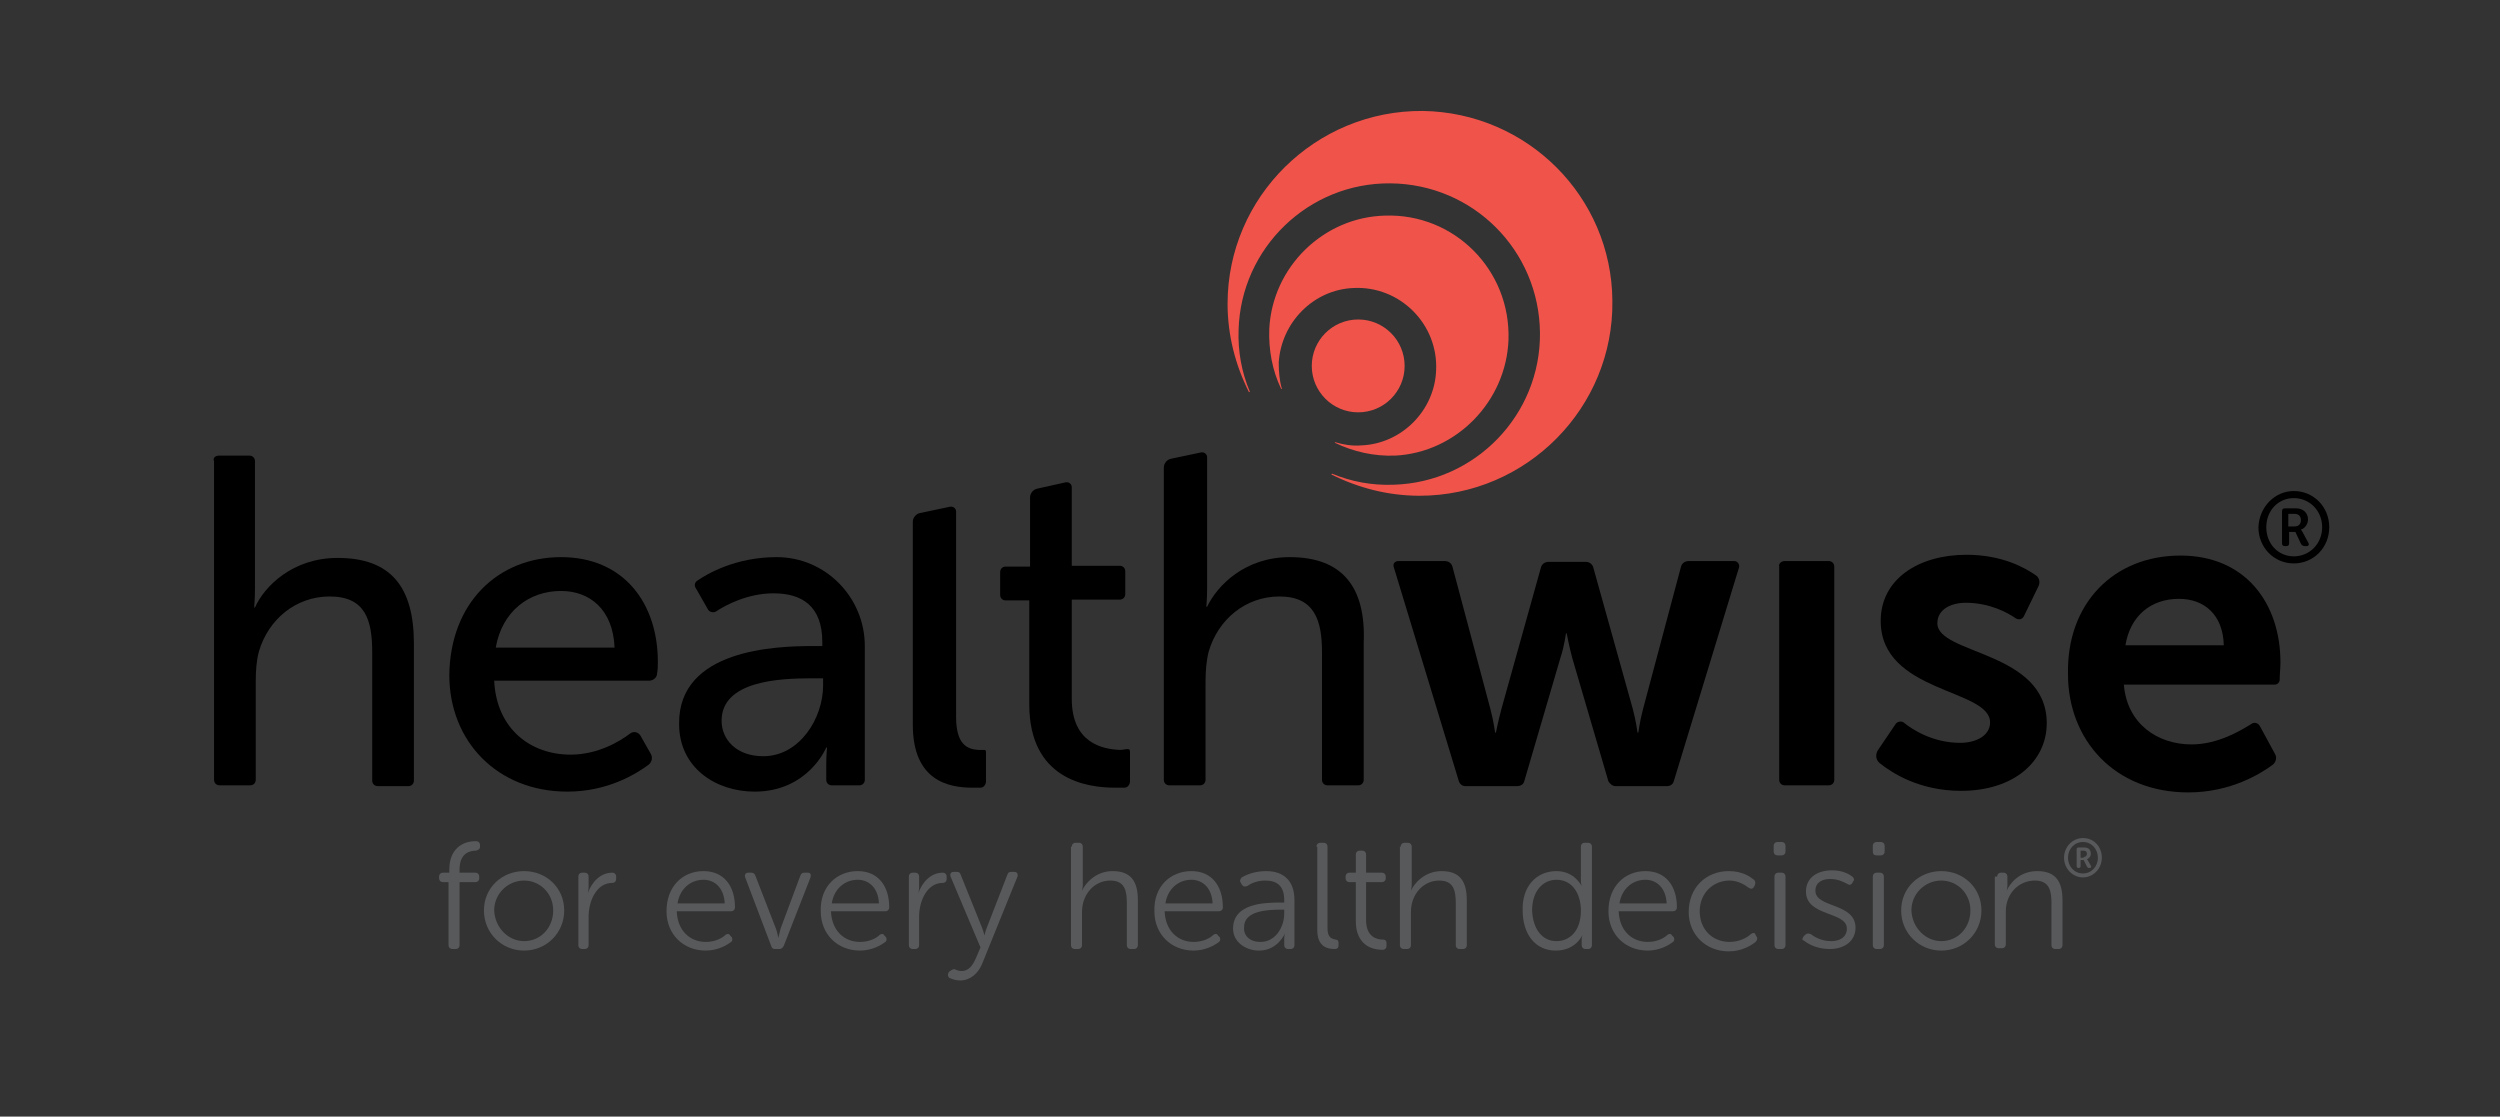 <?xml version="1.0" encoding="utf-8"?>
<!-- Generator: Adobe Illustrator 22.1.0, SVG Export Plug-In . SVG Version: 6.00 Build 0)  -->
<svg version="1.1" id="Layer_1" xmlns="http://www.w3.org/2000/svg" xmlns:xlink="http://www.w3.org/1999/xlink" x="0px" y="0px"
	 viewBox="0 0 317.7 141.9" style="enable-background:new 0 0 317.7 141.9;" xml:space="preserve">
<rect x="0" y="0" width="317.7" height="141.9" fill="#333333" stroke="none"/>
<style type="text/css">
	.st0{fill:none;}
	.st1{fill:#FFFFFF;}
	.st2{fill:#58595B;}
	.st3{fill:#F0534A;}
</style>
<g>
	<rect x="0" y="426" class="st0" width="317.7" height="141.9"/>
	<g>
		<path class="st1" d="M27.8,483.9h3.9c0.4,0,0.7,0.3,0.7,0.7v16.2c0,1.3-0.1,2.4-0.1,2.4h0.1c1.2-2.7,4.8-6.3,10.5-6.3
			c6.7,0,9.7,3.6,9.7,10.9v17.4c0,0.4-0.3,0.7-0.7,0.7H48c-0.4,0-0.7-0.3-0.7-0.7v-16.2c0-4-0.8-7.1-5.4-7.1c-4.3,0-7.8,2.9-9,7
			c-0.3,1.1-0.4,2.4-0.4,3.8v12.5c0,0.4-0.3,0.7-0.7,0.7h-3.9c-0.4,0-0.7-0.3-0.7-0.7v-40.5C27,484.2,27.4,483.9,27.8,483.9z"/>
		<path class="st1" d="M71.3,496.8c8,0,12.3,5.9,12.3,13.3c0,0.4,0,1-0.1,1.5c0,0.5-0.5,0.9-1,0.9H62.8c0.3,6.2,4.7,9.4,9.7,9.4
			c3.5,0,6.3-1.7,7.6-2.7c0.4-0.3,1-0.2,1.3,0.3l1.3,2.3c0.3,0.5,0.1,1.1-0.3,1.4c-1.5,1.1-5.1,3.4-10.3,3.4c-8.9,0-15-6.4-15-14.8
			C57.2,502.7,63.3,496.8,71.3,496.8z M78.1,508.4c-0.2-4.9-3.2-7.2-6.8-7.2c-4.1,0-7.5,2.6-8.3,7.2H78.1z"/>
		<path class="st1" d="M103.3,508.1h1.2v-0.5c0-4.6-2.6-6.2-6.2-6.2c-3.3,0-6.1,1.5-7.3,2.3c-0.3,0.2-0.8,0.1-1-0.2l-1.6-2.8
			c-0.2-0.3-0.1-0.7,0.2-0.9c1.3-0.9,4.9-3,10.1-3c6.2,0,11.2,5.1,11.2,11.3l0,17c0,0.4-0.3,0.7-0.7,0.7h-3.5
			c-0.4,0-0.7-0.3-0.7-0.7v-1.9c0-1.3,0.1-2.2,0.1-2.2h-0.1c0,0-2.3,5.6-9.1,5.6c-4.9,0-9.6-3-9.6-8.6
			C86.2,508.5,98.6,508.1,103.3,508.1z M97,522.1c4.6,0,7.6-4.8,7.6-9v-0.9h-1.4c-4.1,0-11.5,0.3-11.5,5.4
			C91.7,519.9,93.5,522.1,97,522.1z"/>
		<path class="st1" d="M121.5,517.2v-26.1c0-0.4-0.4-0.7-0.8-0.6l-3.8,0.8c-0.5,0.1-0.9,0.6-0.9,1.1v25.8c0,7.1,4.5,8,7.6,8
			c0.4,0,0.7,0,1,0c0.4,0,0.7-0.4,0.7-0.8c0,0,0-3.4,0-3.7s-0.1-0.3-0.3-0.3c-0.2,0-0.4,0-0.7,0
			C122.9,521.2,121.5,520.6,121.5,517.2z"/>
		<path class="st1" d="M136.2,514.9v-12.6h6.1c0.4,0,0.7-0.3,0.7-0.7v-2.9c0-0.4-0.3-0.7-0.7-0.7h-6.1v-10c0-0.4-0.4-0.7-0.8-0.6
			l-3.6,0.8c-0.5,0.1-0.9,0.6-0.9,1.1v8.8h-3.1c-0.4,0-0.7,0.3-0.7,0.7v2.9c0,0.4,0.3,0.7,0.7,0.7h3v13.2c0,9.5,7.2,10.6,10.9,10.6
			c0.5,0,0.9,0,1.2,0c0.4,0,0.7-0.4,0.7-0.8v-3.7c0-0.4-0.1-0.4-0.4-0.4c-0.2,0-0.5,0.1-0.9,0.1
			C140.2,521.3,136.2,520.5,136.2,514.9z"/>
		<path class="st1" d="M163.9,496.8c-5.7,0-9.2,3.6-10.5,6.3h-0.1c0,0,0.1-1,0.1-2.4v-16.7c0-0.4-0.4-0.7-0.8-0.6l-3.8,0.8
			c-0.5,0.1-0.9,0.6-0.9,1.1v39.7c0,0.4,0.3,0.7,0.7,0.7h3.9c0.4,0,0.7-0.3,0.7-0.7v-12.5c0-1.3,0.1-2.6,0.4-3.8c1.2-4.1,4.7-7,9-7
			c4.5,0,5.4,3.1,5.4,7.1v16.2c0,0.4,0.3,0.7,0.7,0.7h3.9c0.4,0,0.7-0.3,0.7-0.7v-17.4C173.6,500.5,170.5,496.8,163.9,496.8z"/>
		<path class="st1" d="M177.7,497.3h5.9c0.5,0,0.9,0.3,1,0.8l4.8,18c0.4,1.5,0.6,3,0.6,3h0.1c0,0,0.3-1.5,0.7-3l5-17.9
			c0.1-0.5,0.5-0.8,1-0.8h4.7c0.5,0,0.9,0.3,1,0.8l5,17.9c0.4,1.5,0.6,3,0.6,3h0.1c0,0,0.2-1.5,0.6-3l4.8-18c0.1-0.5,0.5-0.8,1-0.8
			h5.8c0.4,0,0.7,0.4,0.6,0.8l-8.3,27.2c-0.1,0.4-0.5,0.6-0.8,0.6h-6.6c-0.4,0-0.7-0.3-0.9-0.6l-4.6-15.7c-0.4-1.5-0.7-3.1-0.7-3.1
			h-0.1c0,0-0.2,1.6-0.7,3.1l-4.6,15.7c-0.1,0.4-0.5,0.6-0.9,0.6h-6.6c-0.4,0-0.7-0.3-0.8-0.6l-8.3-27.2
			C177,497.7,177.3,497.3,177.7,497.3z"/>
		<path class="st1" d="M226.8,497.3h5.6c0.4,0,0.7,0.3,0.7,0.7v27.1c0,0.4-0.3,0.7-0.7,0.7h-5.6c-0.4,0-0.7-0.3-0.7-0.7V498
			C226,497.6,226.4,497.3,226.8,497.3z"/>
		<path class="st1" d="M240.9,518c0.2-0.3,0.7-0.4,1-0.2c1.1,0.9,3.7,2.6,7.2,2.6c2,0,3.8-0.9,3.8-2.6c0-4.3-13.9-3.7-13.9-12.9
			c0-5.3,4.8-8.4,10.9-8.4c4.6,0,7.5,1.7,8.8,2.6c0.5,0.3,0.6,1,0.3,1.5l-1.8,3.7c-0.2,0.4-0.6,0.5-1,0.3c-1-0.7-3.3-2-6.4-2
			c-1.8,0-3.6,0.8-3.6,2.6c0,4,13.9,3.5,13.9,12.7c0,4.8-4.1,8.6-10.9,8.6c-5.3,0-8.8-2.3-10.3-3.5c-0.5-0.4-0.6-1-0.3-1.6
			L240.9,518z"/>
		<path class="st1" d="M277.1,496.6c8.2,0,12.7,6,12.7,13.6c0,0.6-0.1,1.6-0.1,2.2c0,0.3-0.3,0.6-0.6,0.6h-19.2
			c0.4,5,4.3,7.6,8.6,7.6c3.4,0,6.3-1.8,7.6-2.6c0.4-0.3,0.9-0.1,1.1,0.3l1.9,3.5c0.3,0.5,0.1,1.1-0.3,1.4
			c-1.5,1.1-5.3,3.5-10.7,3.5c-9.5,0-15.3-6.8-15.3-15C262.6,502.8,268.6,496.6,277.1,496.6z M282.6,508c-0.1-3.9-2.5-5.9-5.7-5.9
			c-3.6,0-6.2,2.2-6.8,5.9H282.6z"/>
		<g>
			<path class="st1" d="M291.5,488.4c2.5,0,4.5,2,4.5,4.6c0,2.6-2,4.6-4.5,4.6c-2.5,0-4.5-2-4.5-4.6
				C287.1,490.5,289.1,488.4,291.5,488.4z M291.5,496.8c2,0,3.6-1.6,3.6-3.7c0-2.1-1.6-3.7-3.6-3.7c-2,0-3.5,1.6-3.5,3.7
				C288,495.1,289.5,496.8,291.5,496.8z M290,491.1c0-0.3,0.1-0.4,0.4-0.4h1.4c0.9,0,1.5,0.6,1.5,1.4c0,0.7-0.5,1.2-0.9,1.3v0
				c0,0,0,0,0.2,0.3l0.7,1.3c0.2,0.3,0.1,0.5-0.2,0.5h-0.2c-0.2,0-0.4-0.1-0.5-0.3l-0.7-1.5h-0.8v1.4c0,0.3-0.1,0.4-0.4,0.4h-0.1
				c-0.3,0-0.4-0.1-0.4-0.4V491.1z M291.6,492.9c0.5,0,0.8-0.3,0.8-0.8c0-0.5-0.3-0.8-0.8-0.8h-0.8v1.6H291.6z"/>
		</g>
	</g>
	<g>
		<path class="st1" d="M57.1,538.1h-0.8c-0.3,0-0.5-0.2-0.5-0.5v-0.2c0-0.3,0.2-0.5,0.5-0.5h0.8v-0.4c0-3.1,2.3-3.6,3.2-3.6h0.2
			c0.3,0,0.5,0.2,0.5,0.5v0.2c0,0.3-0.2,0.4-0.5,0.5c-0.8,0-2.1,0.3-2.1,2.4v0.4h2c0.3,0,0.5,0.2,0.5,0.5v0.2c0,0.3-0.2,0.5-0.5,0.5
			h-2v8c0,0.3-0.2,0.5-0.5,0.5h-0.4c-0.3,0-0.5-0.2-0.5-0.5V538.1z"/>
		<path class="st1" d="M66.6,536.7c2.8,0,5.1,2.1,5.1,5c0,2.9-2.3,5.1-5.1,5.1c-2.8,0-5.1-2.2-5.1-5.1
			C61.5,538.9,63.8,536.7,66.6,536.7z M66.6,545.6c2.1,0,3.7-1.7,3.7-3.9c0-2.2-1.7-3.8-3.7-3.8c-2.1,0-3.8,1.7-3.8,3.8
			C62.9,544,64.6,545.6,66.6,545.6z"/>
		<path class="st1" d="M73.5,537.4c0-0.3,0.2-0.5,0.5-0.5h0.3c0.3,0,0.5,0.2,0.5,0.5v1.3c0,0.4-0.1,0.8-0.1,0.8h0
			c0.5-1.4,1.6-2.6,3.1-2.6c0.3,0,0.5,0.2,0.5,0.5v0.3c0,0.3-0.2,0.5-0.5,0.5c-2,0-3,2.3-3,4.3v3.6c0,0.3-0.2,0.5-0.5,0.5H74
			c-0.3,0-0.5-0.2-0.5-0.5V537.4z"/>
		<path class="st1" d="M89.4,536.7c2.6,0,4,1.9,4,4.6c0,0.3-0.2,0.5-0.5,0.5H86c0.1,2.5,1.7,3.9,3.7,3.9c1.2,0,2.1-0.5,2.5-0.9
			c0.3-0.2,0.5-0.1,0.6,0.1l0.2,0.2c0.1,0.2,0.1,0.5-0.1,0.6c-0.5,0.4-1.7,1.1-3.2,1.1c-2.9,0-5-2.1-5-5
			C84.7,538.6,86.8,536.7,89.4,536.7z M92.1,540.8c-0.1-2-1.3-3-2.7-3c-1.6,0-3,1.1-3.3,3H92.1z"/>
		<path class="st1" d="M94.7,537.5c-0.1-0.3,0-0.6,0.4-0.6h0.4c0.2,0,0.4,0.1,0.5,0.4l2.6,6.7c0.2,0.5,0.3,1.2,0.3,1.2h0
			c0,0,0.2-0.7,0.3-1.2l2.5-6.7c0.1-0.3,0.3-0.4,0.5-0.4h0.4c0.4,0,0.5,0.2,0.4,0.6l-3.4,8.7c-0.1,0.2-0.3,0.4-0.5,0.4h-0.6
			c-0.3,0-0.4-0.1-0.5-0.4L94.7,537.5z"/>
		<path class="st1" d="M109,536.7c2.6,0,4,1.9,4,4.6c0,0.3-0.2,0.5-0.5,0.5h-6.9c0.1,2.5,1.7,3.9,3.7,3.9c1.2,0,2.1-0.5,2.5-0.9
			c0.3-0.2,0.5-0.1,0.6,0.1l0.2,0.2c0.1,0.2,0.1,0.5-0.1,0.6c-0.5,0.4-1.7,1.1-3.2,1.1c-2.9,0-5-2.1-5-5
			C104.2,538.6,106.4,536.7,109,536.7z M111.7,540.8c-0.1-2-1.3-3-2.7-3c-1.6,0-3,1.1-3.3,3H111.7z"/>
		<path class="st1" d="M115.5,537.4c0-0.3,0.2-0.5,0.5-0.5h0.3c0.3,0,0.5,0.2,0.5,0.5v1.3c0,0.4-0.1,0.8-0.1,0.8h0
			c0.5-1.4,1.6-2.6,3.1-2.6c0.3,0,0.5,0.2,0.5,0.5v0.3c0,0.3-0.2,0.5-0.5,0.5c-2,0-3,2.3-3,4.3v3.6c0,0.3-0.2,0.5-0.5,0.5H116
			c-0.3,0-0.5-0.2-0.5-0.5V537.4z"/>
		<path class="st1" d="M121.4,549.2c0.2,0.1,0.5,0.2,0.8,0.2c0.9,0,1.4-0.7,1.8-1.6l0.6-1.4l-3.8-9c-0.1-0.3,0-0.6,0.4-0.6h0.4
			c0.3,0,0.4,0.1,0.5,0.4l2.7,6.7c0.2,0.5,0.3,1,0.3,1h0c0,0,0.1-0.5,0.3-1l2.6-6.7c0.1-0.3,0.2-0.4,0.5-0.4h0.4
			c0.3,0,0.5,0.2,0.4,0.6l-4.5,11.1c-0.5,1.2-1.5,2.1-2.8,2.1c-0.6,0-1-0.2-1.3-0.3c-0.2-0.1-0.3-0.4-0.2-0.6l0.1-0.2
			C121,549.2,121.2,549.1,121.4,549.2z"/>
		<path class="st1" d="M136.2,533.6c0-0.3,0.2-0.5,0.5-0.5h0.4c0.3,0,0.5,0.2,0.5,0.5v4.8c0,0.4-0.1,0.8-0.1,0.8h0
			c0.4-0.9,1.7-2.5,3.9-2.5c2.4,0,3.2,1.4,3.2,3.7v5.7c0,0.3-0.2,0.5-0.5,0.5h-0.4c-0.3,0-0.5-0.2-0.5-0.5v-5.3
			c0-1.5-0.2-2.9-2.1-2.9c-2,0-3.6,1.7-3.6,4v4.2c0,0.3-0.2,0.5-0.5,0.5h-0.4c-0.3,0-0.5-0.2-0.5-0.5V533.6z"/>
		<path class="st1" d="M151.4,536.7c2.6,0,4,1.9,4,4.6c0,0.3-0.2,0.5-0.5,0.5H148c0.1,2.5,1.7,3.9,3.7,3.9c1.2,0,2.1-0.5,2.5-0.9
			c0.3-0.2,0.5-0.1,0.6,0.1l0.2,0.2c0.1,0.2,0.1,0.5-0.1,0.6c-0.5,0.4-1.7,1.1-3.2,1.1c-2.9,0-5-2.1-5-5
			C146.6,538.6,148.8,536.7,151.4,536.7z M154.1,540.8c-0.1-2-1.3-3-2.7-3c-1.6,0-3,1.1-3.3,3H154.1z"/>
		<path class="st1" d="M162.6,540.7h0.6v-0.3c0-1.9-1-2.5-2.4-2.5c-1.1,0-1.9,0.4-2.3,0.7c-0.3,0.1-0.5,0.1-0.7-0.2l-0.1-0.2
			c-0.2-0.2-0.1-0.5,0.1-0.7c0.5-0.3,1.6-0.8,3.1-0.8c2.3,0,3.6,1.3,3.6,3.7v5.7c0,0.3-0.2,0.5-0.5,0.5h-0.3c-0.3,0-0.5-0.2-0.5-0.5
			v-0.8c0-0.4,0.1-0.7,0.1-0.7h0c0,0-0.9,2.2-3.3,2.2c-1.6,0-3.3-1-3.3-2.8C156.7,540.8,160.7,540.7,162.6,540.7z M160.2,545.7
			c1.9,0,3-1.9,3-3.6v-0.5h-0.5c-1.5,0-4.6,0.1-4.6,2.2C158,544.8,158.7,545.7,160.2,545.7z"/>
		<path class="st1" d="M167.3,533.6c0-0.3,0.2-0.5,0.5-0.5h0.4c0.3,0,0.5,0.2,0.5,0.5v10.5c0,1.2,0.6,1.3,1,1.4
			c0.2,0,0.4,0.1,0.4,0.4v0.3c0,0.3-0.1,0.5-0.5,0.5c-0.8,0-2.2-0.2-2.2-2.4V533.6z"/>
		<path class="st1" d="M172.3,538.1h-0.8c-0.3,0-0.5-0.2-0.5-0.5v-0.2c0-0.3,0.2-0.5,0.5-0.5h0.8v-2.3c0-0.3,0.2-0.5,0.5-0.5h0.3
			c0.3,0,0.5,0.2,0.5,0.5v2.3h2c0.3,0,0.5,0.2,0.5,0.5v0.2c0,0.3-0.2,0.5-0.5,0.5h-2v4.8c0,2.2,1.4,2.5,2.1,2.5
			c0.4,0,0.5,0.2,0.5,0.5v0.3c0,0.3-0.2,0.5-0.5,0.5c-2.1,0-3.4-1.3-3.4-3.6V538.1z"/>
		<path class="st1" d="M178,533.6c0-0.3,0.2-0.5,0.5-0.5h0.4c0.3,0,0.5,0.2,0.5,0.5v4.8c0,0.4-0.1,0.8-0.1,0.8h0
			c0.4-0.9,1.7-2.5,3.9-2.5c2.4,0,3.2,1.4,3.2,3.7v5.7c0,0.3-0.2,0.5-0.5,0.5h-0.4c-0.3,0-0.5-0.2-0.5-0.5v-5.3
			c0-1.5-0.2-2.9-2.1-2.9c-2,0-3.6,1.7-3.6,4v4.2c0,0.3-0.2,0.5-0.5,0.5h-0.4c-0.3,0-0.5-0.2-0.5-0.5V533.6z"/>
		<path class="st1" d="M197.8,536.7c2.3,0,3.2,1.9,3.2,1.9h0c0,0-0.1-0.3-0.1-0.7v-4.3c0-0.3,0.2-0.5,0.5-0.5h0.4
			c0.3,0,0.5,0.2,0.5,0.5v12.5c0,0.3-0.2,0.5-0.5,0.5h-0.3c-0.3,0-0.5-0.2-0.5-0.5v-0.7c0-0.3,0.1-0.6,0.1-0.6h0c0,0-0.8,2-3.4,2
			c-2.6,0-4.2-2.1-4.2-5.1C193.4,538.7,195.2,536.7,197.8,536.7z M197.8,545.6c1.6,0,3.1-1.2,3.1-3.9c0-2-1-3.9-3.1-3.9
			c-1.7,0-3.1,1.4-3.1,3.9C194.8,544.1,196,545.6,197.8,545.6z"/>
		<path class="st1" d="M209.1,536.7c2.6,0,4,1.9,4,4.6c0,0.3-0.2,0.5-0.5,0.5h-6.9c0.1,2.5,1.7,3.9,3.7,3.9c1.2,0,2.1-0.5,2.5-0.9
			c0.3-0.2,0.5-0.1,0.6,0.1l0.2,0.2c0.1,0.2,0.1,0.5-0.1,0.6c-0.5,0.4-1.7,1.1-3.2,1.1c-2.9,0-5-2.1-5-5
			C204.4,538.6,206.5,536.7,209.1,536.7z M211.8,540.8c-0.1-2-1.3-3-2.7-3c-1.6,0-3,1.1-3.3,3H211.8z"/>
		<path class="st1" d="M219.7,536.7c1.7,0,2.7,0.7,3.2,1.1c0.2,0.2,0.2,0.4,0.1,0.7l-0.1,0.2c-0.2,0.3-0.4,0.3-0.7,0.1
			c-0.4-0.3-1.3-0.9-2.4-0.9c-2.1,0-3.8,1.6-3.8,3.9c0,2.3,1.6,3.9,3.8,3.9c1.3,0,2.3-0.6,2.7-1c0.3-0.2,0.5-0.2,0.6,0.1l0.1,0.2
			c0.2,0.2,0.1,0.5-0.1,0.7c-0.5,0.4-1.7,1.2-3.4,1.2c-2.9,0-5.1-2.1-5.1-5C214.6,538.8,216.8,536.7,219.7,536.7z"/>
		<path class="st1" d="M225.4,534.3v-0.7c0-0.3,0.2-0.5,0.5-0.5h0.5c0.3,0,0.5,0.2,0.5,0.5v0.7c0,0.3-0.2,0.5-0.5,0.5h-0.5
			C225.6,534.7,225.4,534.6,225.4,534.3z M225.5,537.4c0-0.3,0.2-0.5,0.5-0.5h0.4c0.3,0,0.5,0.2,0.5,0.5v8.7c0,0.3-0.2,0.5-0.5,0.5
			H226c-0.3,0-0.5-0.2-0.5-0.5V537.4z"/>
		<path class="st1" d="M229.2,545.1l0.2-0.2c0.2-0.2,0.4-0.2,0.7-0.1c0.4,0.3,1.3,0.9,2.6,0.9c1.1,0,2-0.5,2-1.6
			c0-2.2-5.2-1.5-5.2-4.7c0-1.8,1.5-2.7,3.3-2.7c1.4,0,2.2,0.5,2.6,0.8c0.2,0.2,0.3,0.4,0.1,0.6l-0.1,0.2c-0.2,0.3-0.4,0.3-0.7,0.1
			c-0.4-0.2-1.1-0.6-2.1-0.6c-1,0-1.9,0.4-1.9,1.5c0,2.2,5.1,1.5,5.1,4.7c0,1.6-1.3,2.7-3.3,2.7c-1.7,0-2.8-0.7-3.3-1.1
			C229,545.5,229,545.3,229.2,545.1z"/>
		<path class="st1" d="M238,534.3v-0.7c0-0.3,0.2-0.5,0.5-0.5h0.5c0.3,0,0.5,0.2,0.5,0.5v0.7c0,0.3-0.2,0.5-0.5,0.5h-0.5
			C238.1,534.7,238,534.6,238,534.3z M238,537.4c0-0.3,0.2-0.5,0.5-0.5h0.4c0.3,0,0.5,0.2,0.5,0.5v8.7c0,0.3-0.2,0.5-0.5,0.5h-0.4
			c-0.3,0-0.5-0.2-0.5-0.5V537.4z"/>
		<path class="st1" d="M246.7,536.7c2.8,0,5.1,2.1,5.1,5c0,2.9-2.3,5.1-5.1,5.1c-2.8,0-5.1-2.2-5.1-5.1
			C241.6,538.9,243.9,536.7,246.7,536.7z M246.7,545.6c2.1,0,3.7-1.7,3.7-3.9c0-2.2-1.7-3.8-3.7-3.8c-2.1,0-3.8,1.7-3.8,3.8
			C243,544,244.7,545.6,246.7,545.6z"/>
		<path class="st1" d="M253.8,537.4c0-0.3,0.2-0.5,0.5-0.5h0.3c0.3,0,0.5,0.2,0.5,0.5v1.1c0,0.4-0.1,0.7-0.1,0.7h0
			c0.4-0.9,1.6-2.5,3.9-2.5c2.4,0,3.2,1.4,3.2,3.7v5.7c0,0.3-0.2,0.5-0.5,0.5h-0.4c-0.3,0-0.5-0.2-0.5-0.5v-5.3
			c0-1.5-0.2-2.9-2.1-2.9c-2.1,0-3.7,1.7-3.7,3.9v4.2c0,0.3-0.2,0.5-0.5,0.5h-0.4c-0.3,0-0.5-0.2-0.5-0.5V537.4z"/>
		<g>
			<path class="st1" d="M264.7,532.5c1.4,0,2.4,1.1,2.4,2.5c0,1.4-1.1,2.5-2.4,2.5c-1.3,0-2.4-1.1-2.4-2.5
				C262.3,533.6,263.4,532.5,264.7,532.5z M264.7,537c1.1,0,1.9-0.9,1.9-2c0-1.1-0.8-2-1.9-2c-1.1,0-1.9,0.9-1.9,2
				C262.8,536.1,263.6,537,264.7,537z M263.9,533.9c0-0.1,0.1-0.2,0.2-0.2h0.8c0.5,0,0.8,0.3,0.8,0.8c0,0.4-0.3,0.6-0.5,0.7v0
				c0,0,0,0,0.1,0.1l0.4,0.7c0.1,0.2,0,0.3-0.1,0.3h-0.1c-0.1,0-0.2,0-0.3-0.2l-0.4-0.8h-0.4v0.8c0,0.1-0.1,0.2-0.2,0.2h-0.1
				c-0.1,0-0.2-0.1-0.2-0.2V533.9z M264.8,534.9c0.3,0,0.4-0.2,0.4-0.4c0-0.3-0.2-0.4-0.4-0.4h-0.4v0.9H264.8z"/>
		</g>
	</g>
	<g>
		<path class="st1" d="M180.8,440.2C167.2,440,156,451,156,464.6c0,4,1,7.8,2.7,11.2c0,0.1,0.2,0,0.1-0.1c-1-2.4-1.5-5-1.4-7.8
			c0.3-10.4,8.9-18.7,19.3-18.6c10.5,0.1,18.9,8.5,19,19c0.1,10.4-8.2,19-18.6,19.3c-2.8,0.1-5.4-0.4-7.8-1.4
			c-0.1,0-0.1,0.1-0.1,0.1c3.4,1.7,7.2,2.7,11.2,2.7c13.6,0,24.7-11.2,24.5-24.8C204.8,451,194.1,440.3,180.8,440.2z"/>
		<path class="st1" d="M176,453.4c-7.8,0.2-14.3,6.5-14.7,14.4c-0.1,2.7,0.4,5.3,1.5,7.6c0,0.1,0.1,0,0.1,0c-0.3-1-0.4-2.2-0.4-3.3
			c0.3-5.1,4.4-9.3,9.5-9.5c5.9-0.3,10.8,4.6,10.5,10.5c-0.2,5.1-4.4,9.3-9.5,9.5c-1.2,0.1-2.3-0.1-3.3-0.4c-0.1,0-0.1,0.1,0,0.1
			c2.3,1.1,4.9,1.7,7.6,1.6c7.8-0.4,14.1-6.9,14.4-14.7C192,460.3,184.8,453.1,176,453.4z"/>
		<circle class="st1" cx="172.6" cy="472.5" r="5.9"/>
	</g>
</g>
<g>
	<rect x="0" y="212.4" class="st0" width="317.7" height="141.9"/>
	<g>
		<path d="M27.8,270.2h3.9c0.4,0,0.7,0.3,0.7,0.7v16.2c0,1.3-0.1,2.4-0.1,2.4h0.1c1.2-2.7,4.8-6.3,10.5-6.3c6.7,0,9.7,3.6,9.7,10.9
			v17.4c0,0.4-0.3,0.7-0.7,0.7H48c-0.4,0-0.7-0.3-0.7-0.7v-16.2c0-4-0.8-7.1-5.4-7.1c-4.3,0-7.8,2.9-9,7c-0.3,1.1-0.4,2.4-0.4,3.8
			v12.5c0,0.4-0.3,0.7-0.7,0.7h-3.9c-0.4,0-0.7-0.3-0.7-0.7V271C27,270.6,27.4,270.2,27.8,270.2z"/>
		<path d="M71.3,283.2c8,0,12.3,5.9,12.3,13.3c0,0.4,0,1-0.1,1.5c0,0.5-0.5,0.9-1,0.9H62.8c0.3,6.2,4.7,9.4,9.7,9.4
			c3.5,0,6.3-1.7,7.6-2.7c0.4-0.3,1-0.2,1.3,0.3l1.3,2.3c0.3,0.5,0.1,1.1-0.3,1.4c-1.5,1.1-5.1,3.4-10.3,3.4c-8.9,0-15-6.4-15-14.8
			C57.2,289,63.3,283.2,71.3,283.2z M78.1,294.7c-0.2-4.9-3.2-7.2-6.8-7.2c-4.1,0-7.5,2.6-8.3,7.2H78.1z"/>
		<path d="M103.3,294.5h1.2V294c0-4.6-2.6-6.2-6.2-6.2c-3.3,0-6.1,1.5-7.3,2.3c-0.3,0.2-0.8,0.1-1-0.2l-1.6-2.8
			c-0.2-0.3-0.1-0.7,0.2-0.9c1.3-0.9,4.9-3,10.1-3c6.2,0,11.2,5.1,11.2,11.3l0,17c0,0.4-0.3,0.7-0.7,0.7h-3.5
			c-0.4,0-0.7-0.3-0.7-0.7v-1.9c0-1.3,0.1-2.2,0.1-2.2h-0.1c0,0-2.3,5.6-9.1,5.6c-4.9,0-9.6-3-9.6-8.6
			C86.2,294.9,98.6,294.5,103.3,294.5z M97,308.5c4.6,0,7.6-4.8,7.6-9v-0.9h-1.4c-4.1,0-11.5,0.3-11.5,5.4
			C91.7,306.3,93.5,308.5,97,308.5z"/>
		<path d="M121.5,303.5v-26.1c0-0.4-0.4-0.7-0.8-0.6l-3.8,0.8c-0.5,0.1-0.9,0.6-0.9,1.1v25.8c0,7.1,4.5,8,7.6,8c0.4,0,0.7,0,1,0
			c0.4,0,0.7-0.4,0.7-0.8c0,0,0-3.4,0-3.7c0-0.3-0.1-0.3-0.3-0.3c-0.2,0-0.4,0-0.7,0C122.9,307.5,121.5,306.9,121.5,303.5z"/>
		<path d="M136.2,301.2v-12.6h6.1c0.4,0,0.7-0.3,0.7-0.7V285c0-0.4-0.3-0.7-0.7-0.7h-6.1v-10c0-0.4-0.4-0.7-0.8-0.6l-3.6,0.8
			c-0.5,0.1-0.9,0.6-0.9,1.1v8.8h-3.1c-0.4,0-0.7,0.3-0.7,0.7v2.9c0,0.4,0.3,0.7,0.7,0.7h3v13.2c0,9.5,7.2,10.6,10.9,10.6
			c0.5,0,0.9,0,1.2,0c0.4,0,0.7-0.4,0.7-0.8v-3.7c0-0.4-0.1-0.4-0.4-0.4c-0.2,0-0.5,0.1-0.9,0.1
			C140.2,307.6,136.2,306.9,136.2,301.2z"/>
		<path d="M163.9,283.2c-5.7,0-9.2,3.6-10.5,6.3h-0.1c0,0,0.1-1,0.1-2.4v-16.7c0-0.4-0.4-0.7-0.8-0.6l-3.8,0.8
			c-0.5,0.1-0.9,0.6-0.9,1.1v39.7c0,0.4,0.3,0.7,0.7,0.7h3.9c0.4,0,0.7-0.3,0.7-0.7v-12.5c0-1.3,0.1-2.6,0.4-3.8c1.2-4.1,4.7-7,9-7
			c4.5,0,5.4,3.1,5.4,7.1v16.2c0,0.4,0.3,0.7,0.7,0.7h3.9c0.4,0,0.7-0.3,0.7-0.7v-17.4C173.6,286.8,170.5,283.2,163.9,283.2z"/>
		<path d="M177.7,283.6h5.9c0.5,0,0.9,0.3,1,0.8l4.8,18c0.4,1.5,0.6,3,0.6,3h0.1c0,0,0.3-1.5,0.7-3l5-17.9c0.1-0.5,0.5-0.8,1-0.8
			h4.7c0.5,0,0.9,0.3,1,0.8l5,17.9c0.4,1.5,0.6,3,0.6,3h0.1c0,0,0.2-1.5,0.6-3l4.8-18c0.1-0.5,0.5-0.8,1-0.8h5.8
			c0.4,0,0.7,0.4,0.6,0.8l-8.3,27.2c-0.1,0.4-0.5,0.6-0.8,0.6h-6.6c-0.4,0-0.7-0.3-0.9-0.6l-4.6-15.7c-0.4-1.5-0.7-3.1-0.7-3.1h-0.1
			c0,0-0.2,1.6-0.7,3.1l-4.6,15.7c-0.1,0.4-0.5,0.6-0.9,0.6h-6.6c-0.4,0-0.7-0.3-0.8-0.6l-8.3-27.2C177,284,177.3,283.6,177.7,283.6
			z"/>
		<path d="M226.8,283.6h5.6c0.4,0,0.7,0.3,0.7,0.7v27.1c0,0.4-0.3,0.7-0.7,0.7h-5.6c-0.4,0-0.7-0.3-0.7-0.7v-27.1
			C226,284,226.4,283.6,226.8,283.6z"/>
		<path d="M240.9,304.3c0.2-0.3,0.7-0.4,1-0.2c1.1,0.9,3.7,2.6,7.2,2.6c2,0,3.8-0.9,3.8-2.6c0-4.3-13.9-3.7-13.9-12.9
			c0-5.3,4.8-8.4,10.9-8.4c4.6,0,7.5,1.7,8.8,2.6c0.5,0.3,0.6,1,0.3,1.5l-1.8,3.7c-0.2,0.4-0.6,0.5-1,0.3c-1-0.7-3.3-2-6.4-2
			c-1.8,0-3.6,0.8-3.6,2.6c0,4,13.9,3.5,13.9,12.7c0,4.8-4.1,8.6-10.9,8.6c-5.3,0-8.8-2.3-10.3-3.5c-0.5-0.4-0.6-1-0.3-1.6
			L240.9,304.3z"/>
		<path d="M277.1,283c8.2,0,12.7,6,12.7,13.6c0,0.6-0.1,1.6-0.1,2.2c0,0.3-0.3,0.6-0.6,0.6h-19.2c0.4,5,4.3,7.6,8.6,7.6
			c3.4,0,6.3-1.8,7.6-2.6c0.4-0.3,0.9-0.1,1.1,0.3l1.9,3.5c0.3,0.5,0.1,1.1-0.3,1.4c-1.5,1.1-5.3,3.5-10.7,3.5
			c-9.5,0-15.3-6.8-15.3-15C262.6,289.1,268.6,283,277.1,283z M282.6,294.4c-0.1-3.9-2.5-5.9-5.7-5.9c-3.6,0-6.2,2.2-6.8,5.9H282.6z
			"/>
		<g>
			<path d="M291.5,274.8c2.5,0,4.5,2,4.5,4.6c0,2.6-2,4.6-4.5,4.6c-2.5,0-4.5-2-4.5-4.6C287.1,276.8,289.1,274.8,291.5,274.8z
				 M291.5,283.1c2,0,3.6-1.6,3.6-3.7c0-2.1-1.6-3.7-3.6-3.7c-2,0-3.5,1.6-3.5,3.7C288,281.5,289.5,283.1,291.5,283.1z M290,277.4
				c0-0.3,0.1-0.4,0.4-0.4h1.4c0.9,0,1.5,0.6,1.5,1.4c0,0.7-0.5,1.2-0.9,1.3v0c0,0,0,0,0.2,0.3l0.7,1.3c0.2,0.3,0.1,0.5-0.2,0.5
				h-0.2c-0.2,0-0.4-0.1-0.5-0.3l-0.7-1.5h-0.8v1.4c0,0.3-0.1,0.4-0.4,0.4h-0.1c-0.3,0-0.4-0.1-0.4-0.4V277.4z M291.6,279.2
				c0.5,0,0.8-0.3,0.8-0.8c0-0.5-0.3-0.8-0.8-0.8h-0.8v1.6H291.6z"/>
		</g>
	</g>
	<g>
		<path class="st2" d="M57.1,324.5h-0.8c-0.3,0-0.5-0.2-0.5-0.5v-0.2c0-0.3,0.2-0.5,0.5-0.5h0.8v-0.4c0-3.1,2.3-3.6,3.2-3.6h0.2
			c0.3,0,0.5,0.2,0.5,0.5v0.2c0,0.3-0.2,0.4-0.5,0.5c-0.8,0-2.1,0.3-2.1,2.4v0.4h2c0.3,0,0.5,0.2,0.5,0.5v0.2c0,0.3-0.2,0.5-0.5,0.5
			h-2v8c0,0.3-0.2,0.5-0.5,0.5h-0.4c-0.3,0-0.5-0.2-0.5-0.5V324.5z"/>
		<path class="st2" d="M66.6,323.1c2.8,0,5.1,2.1,5.1,5c0,2.9-2.3,5.1-5.1,5.1c-2.8,0-5.1-2.2-5.1-5.1
			C61.5,325.2,63.8,323.1,66.6,323.1z M66.6,332c2.1,0,3.7-1.7,3.7-3.9c0-2.2-1.7-3.8-3.7-3.8c-2.1,0-3.8,1.7-3.8,3.8
			C62.9,330.3,64.6,332,66.6,332z"/>
		<path class="st2" d="M73.5,323.8c0-0.3,0.2-0.5,0.5-0.5h0.3c0.3,0,0.5,0.2,0.5,0.5v1.3c0,0.4-0.1,0.8-0.1,0.8h0
			c0.5-1.4,1.6-2.6,3.1-2.6c0.3,0,0.5,0.2,0.5,0.5v0.3c0,0.3-0.2,0.5-0.5,0.5c-2,0-3,2.3-3,4.3v3.6c0,0.3-0.2,0.5-0.5,0.5H74
			c-0.3,0-0.5-0.2-0.5-0.5V323.8z"/>
		<path class="st2" d="M89.4,323.1c2.6,0,4,1.9,4,4.6c0,0.3-0.2,0.5-0.5,0.5H86c0.1,2.5,1.7,3.9,3.7,3.9c1.2,0,2.1-0.5,2.5-0.9
			c0.3-0.2,0.5-0.1,0.6,0.1l0.2,0.2c0.1,0.2,0.1,0.5-0.1,0.6c-0.5,0.4-1.7,1.1-3.2,1.1c-2.9,0-5-2.1-5-5
			C84.7,325,86.8,323.1,89.4,323.1z M92.1,327.2c-0.1-2-1.3-3-2.7-3c-1.6,0-3,1.1-3.3,3H92.1z"/>
		<path class="st2" d="M94.7,323.8c-0.1-0.3,0-0.6,0.4-0.6h0.4c0.2,0,0.4,0.1,0.5,0.4l2.6,6.7c0.2,0.5,0.3,1.2,0.3,1.2h0
			c0,0,0.2-0.7,0.3-1.2l2.5-6.7c0.1-0.3,0.3-0.4,0.5-0.4h0.4c0.4,0,0.5,0.2,0.4,0.6l-3.4,8.7c-0.1,0.2-0.3,0.4-0.5,0.4h-0.6
			c-0.3,0-0.4-0.1-0.5-0.4L94.7,323.8z"/>
		<path class="st2" d="M109,323.1c2.6,0,4,1.9,4,4.6c0,0.3-0.2,0.5-0.5,0.5h-6.9c0.1,2.5,1.7,3.9,3.7,3.9c1.2,0,2.1-0.5,2.5-0.9
			c0.3-0.2,0.5-0.1,0.6,0.1l0.2,0.2c0.1,0.2,0.1,0.5-0.1,0.6c-0.5,0.4-1.7,1.1-3.2,1.1c-2.9,0-5-2.1-5-5
			C104.2,325,106.4,323.1,109,323.1z M111.7,327.2c-0.1-2-1.3-3-2.7-3c-1.6,0-3,1.1-3.3,3H111.7z"/>
		<path class="st2" d="M115.5,323.8c0-0.3,0.2-0.5,0.5-0.5h0.3c0.3,0,0.5,0.2,0.5,0.5v1.3c0,0.4-0.1,0.8-0.1,0.8h0
			c0.5-1.4,1.6-2.6,3.1-2.6c0.3,0,0.5,0.2,0.5,0.5v0.3c0,0.3-0.2,0.5-0.5,0.5c-2,0-3,2.3-3,4.3v3.6c0,0.3-0.2,0.5-0.5,0.5H116
			c-0.3,0-0.5-0.2-0.5-0.5V323.8z"/>
		<path class="st2" d="M121.4,335.6c0.2,0.1,0.5,0.2,0.8,0.2c0.9,0,1.4-0.7,1.8-1.6l0.6-1.4l-3.8-9c-0.1-0.3,0-0.6,0.4-0.6h0.4
			c0.3,0,0.4,0.1,0.5,0.4l2.7,6.7c0.2,0.5,0.3,1,0.3,1h0c0,0,0.1-0.5,0.3-1l2.6-6.7c0.1-0.3,0.2-0.4,0.5-0.4h0.4
			c0.3,0,0.5,0.2,0.4,0.6l-4.5,11.1c-0.5,1.2-1.5,2.1-2.8,2.1c-0.6,0-1-0.2-1.3-0.3c-0.2-0.1-0.3-0.4-0.2-0.6l0.1-0.2
			C121,335.5,121.2,335.5,121.4,335.6z"/>
		<path class="st2" d="M136.2,319.9c0-0.3,0.2-0.5,0.5-0.5h0.4c0.3,0,0.5,0.2,0.5,0.5v4.8c0,0.4-0.1,0.8-0.1,0.8h0
			c0.4-0.9,1.7-2.5,3.9-2.5c2.4,0,3.2,1.4,3.2,3.7v5.7c0,0.3-0.2,0.5-0.5,0.5h-0.4c-0.3,0-0.5-0.2-0.5-0.5v-5.3
			c0-1.5-0.2-2.9-2.1-2.9c-2,0-3.6,1.7-3.6,4v4.2c0,0.3-0.2,0.5-0.5,0.5h-0.4c-0.3,0-0.5-0.2-0.5-0.5V319.9z"/>
		<path class="st2" d="M151.4,323.1c2.6,0,4,1.9,4,4.6c0,0.3-0.2,0.5-0.5,0.5H148c0.1,2.5,1.7,3.9,3.7,3.9c1.2,0,2.1-0.5,2.5-0.9
			c0.3-0.2,0.5-0.1,0.6,0.1l0.2,0.2c0.1,0.2,0.1,0.5-0.1,0.6c-0.5,0.4-1.7,1.1-3.2,1.1c-2.9,0-5-2.1-5-5
			C146.6,325,148.8,323.1,151.4,323.1z M154.1,327.2c-0.1-2-1.3-3-2.7-3c-1.6,0-3,1.1-3.3,3H154.1z"/>
		<path class="st2" d="M162.6,327h0.6v-0.3c0-1.9-1-2.5-2.4-2.5c-1.1,0-1.9,0.4-2.3,0.7c-0.3,0.1-0.5,0.1-0.7-0.2l-0.1-0.2
			c-0.2-0.2-0.1-0.5,0.1-0.7c0.5-0.3,1.6-0.8,3.1-0.8c2.3,0,3.6,1.3,3.6,3.7v5.7c0,0.3-0.2,0.5-0.5,0.5h-0.3c-0.3,0-0.5-0.2-0.5-0.5
			v-0.8c0-0.4,0.1-0.7,0.1-0.7h0c0,0-0.9,2.2-3.3,2.2c-1.6,0-3.3-1-3.3-2.8C156.7,327.2,160.7,327,162.6,327z M160.2,332.1
			c1.9,0,3-1.9,3-3.6V328h-0.5c-1.5,0-4.6,0.1-4.6,2.2C158,331.1,158.7,332.1,160.2,332.1z"/>
		<path class="st2" d="M167.3,319.9c0-0.3,0.2-0.5,0.5-0.5h0.4c0.3,0,0.5,0.2,0.5,0.5v10.5c0,1.2,0.6,1.3,1,1.4
			c0.2,0,0.4,0.1,0.4,0.4v0.3c0,0.3-0.1,0.5-0.5,0.5c-0.8,0-2.2-0.2-2.2-2.4V319.9z"/>
		<path class="st2" d="M172.3,324.5h-0.8c-0.3,0-0.5-0.2-0.5-0.5v-0.2c0-0.3,0.2-0.5,0.5-0.5h0.8v-2.3c0-0.3,0.2-0.5,0.5-0.5h0.3
			c0.3,0,0.5,0.2,0.5,0.5v2.3h2c0.3,0,0.5,0.2,0.5,0.5v0.2c0,0.3-0.2,0.5-0.5,0.5h-2v4.8c0,2.2,1.4,2.5,2.1,2.5
			c0.4,0,0.5,0.2,0.5,0.5v0.3c0,0.3-0.2,0.5-0.5,0.5c-2.1,0-3.4-1.3-3.4-3.6V324.5z"/>
		<path class="st2" d="M178,319.9c0-0.3,0.2-0.5,0.5-0.5h0.4c0.3,0,0.5,0.2,0.5,0.5v4.8c0,0.4-0.1,0.8-0.1,0.8h0
			c0.4-0.9,1.7-2.5,3.9-2.5c2.4,0,3.2,1.4,3.2,3.7v5.7c0,0.3-0.2,0.5-0.5,0.5h-0.4c-0.3,0-0.5-0.2-0.5-0.5v-5.3
			c0-1.5-0.2-2.9-2.1-2.9c-2,0-3.6,1.7-3.6,4v4.2c0,0.3-0.2,0.5-0.5,0.5h-0.4c-0.3,0-0.5-0.2-0.5-0.5V319.9z"/>
		<path class="st2" d="M197.8,323.1c2.3,0,3.2,1.9,3.2,1.9h0c0,0-0.1-0.3-0.1-0.7v-4.3c0-0.3,0.2-0.5,0.5-0.5h0.4
			c0.3,0,0.5,0.2,0.5,0.5v12.5c0,0.3-0.2,0.5-0.5,0.5h-0.3c-0.3,0-0.5-0.2-0.5-0.5v-0.7c0-0.3,0.1-0.6,0.1-0.6h0c0,0-0.8,2-3.4,2
			c-2.6,0-4.2-2.1-4.2-5.1C193.4,325.1,195.2,323.1,197.8,323.1z M197.8,332c1.6,0,3.1-1.2,3.1-3.9c0-2-1-3.9-3.1-3.9
			c-1.7,0-3.1,1.4-3.1,3.9C194.8,330.5,196,332,197.8,332z"/>
		<path class="st2" d="M209.1,323.1c2.6,0,4,1.9,4,4.6c0,0.3-0.2,0.5-0.5,0.5h-6.9c0.1,2.5,1.7,3.9,3.7,3.9c1.2,0,2.1-0.5,2.5-0.9
			c0.3-0.2,0.5-0.1,0.6,0.1l0.2,0.2c0.1,0.2,0.1,0.5-0.1,0.6c-0.5,0.4-1.7,1.1-3.2,1.1c-2.9,0-5-2.1-5-5
			C204.4,325,206.5,323.1,209.1,323.1z M211.8,327.2c-0.1-2-1.3-3-2.7-3c-1.6,0-3,1.1-3.3,3H211.8z"/>
		<path class="st2" d="M219.7,323.1c1.7,0,2.7,0.7,3.2,1.1c0.2,0.2,0.2,0.4,0.1,0.7l-0.1,0.2c-0.2,0.3-0.4,0.3-0.7,0.1
			c-0.4-0.3-1.3-0.9-2.4-0.9c-2.1,0-3.8,1.6-3.8,3.9c0,2.3,1.6,3.9,3.8,3.9c1.3,0,2.3-0.6,2.7-1c0.3-0.2,0.5-0.2,0.6,0.1l0.1,0.2
			c0.2,0.2,0.1,0.5-0.1,0.7c-0.5,0.4-1.7,1.2-3.4,1.2c-2.9,0-5.1-2.1-5.1-5C214.6,325.1,216.8,323.1,219.7,323.1z"/>
		<path class="st2" d="M225.4,320.6v-0.7c0-0.3,0.2-0.5,0.5-0.5h0.5c0.3,0,0.5,0.2,0.5,0.5v0.7c0,0.3-0.2,0.5-0.5,0.5h-0.5
			C225.6,321.1,225.4,320.9,225.4,320.6z M225.5,323.8c0-0.3,0.2-0.5,0.5-0.5h0.4c0.3,0,0.5,0.2,0.5,0.5v8.7c0,0.3-0.2,0.5-0.5,0.5
			H226c-0.3,0-0.5-0.2-0.5-0.5V323.8z"/>
		<path class="st2" d="M229.2,331.4l0.2-0.2c0.2-0.2,0.4-0.2,0.7-0.1c0.4,0.3,1.3,0.9,2.6,0.9c1.1,0,2-0.5,2-1.6
			c0-2.2-5.2-1.5-5.2-4.7c0-1.8,1.5-2.7,3.3-2.7c1.4,0,2.2,0.5,2.6,0.8c0.2,0.2,0.3,0.4,0.1,0.6l-0.1,0.2c-0.2,0.3-0.4,0.3-0.7,0.1
			c-0.4-0.2-1.1-0.6-2.1-0.6c-1,0-1.9,0.4-1.9,1.5c0,2.2,5.1,1.5,5.1,4.7c0,1.6-1.3,2.7-3.3,2.7c-1.7,0-2.8-0.7-3.3-1.1
			C229,331.9,229,331.7,229.2,331.4z"/>
		<path class="st2" d="M238,320.6v-0.7c0-0.3,0.2-0.5,0.5-0.5h0.5c0.3,0,0.5,0.2,0.5,0.5v0.7c0,0.3-0.2,0.5-0.5,0.5h-0.5
			C238.1,321.1,238,320.9,238,320.6z M238,323.8c0-0.3,0.2-0.5,0.5-0.5h0.4c0.3,0,0.5,0.2,0.5,0.5v8.7c0,0.3-0.2,0.5-0.5,0.5h-0.4
			c-0.3,0-0.5-0.2-0.5-0.5V323.8z"/>
		<path class="st2" d="M246.7,323.1c2.8,0,5.1,2.1,5.1,5c0,2.9-2.3,5.1-5.1,5.1c-2.8,0-5.1-2.2-5.1-5.1
			C241.6,325.2,243.9,323.1,246.7,323.1z M246.7,332c2.1,0,3.7-1.7,3.7-3.9c0-2.2-1.7-3.8-3.7-3.8c-2.1,0-3.8,1.7-3.8,3.8
			C243,330.3,244.7,332,246.7,332z"/>
		<path class="st2" d="M253.8,323.8c0-0.3,0.2-0.5,0.5-0.5h0.3c0.3,0,0.5,0.2,0.5,0.5v1.1c0,0.4-0.1,0.7-0.1,0.7h0
			c0.4-0.9,1.6-2.5,3.9-2.5c2.4,0,3.2,1.4,3.2,3.7v5.7c0,0.3-0.2,0.5-0.5,0.5h-0.4c-0.3,0-0.5-0.2-0.5-0.5v-5.3
			c0-1.5-0.2-2.9-2.1-2.9c-2.1,0-3.7,1.7-3.7,3.9v4.2c0,0.3-0.2,0.5-0.5,0.5h-0.4c-0.3,0-0.5-0.2-0.5-0.5V323.8z"/>
		<g>
			<path class="st2" d="M264.7,318.9c1.4,0,2.4,1.1,2.4,2.5c0,1.4-1.1,2.5-2.4,2.5c-1.3,0-2.4-1.1-2.4-2.5
				C262.3,320,263.4,318.9,264.7,318.9z M264.7,323.4c1.1,0,1.9-0.9,1.9-2c0-1.1-0.8-2-1.9-2c-1.1,0-1.9,0.9-1.9,2
				C262.8,322.5,263.6,323.4,264.7,323.4z M263.9,320.3c0-0.1,0.1-0.2,0.2-0.2h0.8c0.5,0,0.8,0.3,0.8,0.8c0,0.4-0.3,0.6-0.5,0.7v0
				c0,0,0,0,0.1,0.1l0.4,0.7c0.1,0.2,0,0.3-0.1,0.3h-0.1c-0.1,0-0.2,0-0.3-0.2l-0.4-0.8h-0.4v0.8c0,0.1-0.1,0.2-0.2,0.2h-0.1
				c-0.1,0-0.2-0.1-0.2-0.2V320.3z M264.8,321.3c0.3,0,0.4-0.2,0.4-0.4c0-0.3-0.2-0.4-0.4-0.4h-0.4v0.9H264.8z"/>
		</g>
	</g>
	<g>
		<path d="M180.8,226.5c-13.6-0.2-24.8,10.9-24.8,24.5c0,4,1,7.8,2.7,11.2c0,0.1,0.2,0,0.1-0.1c-1-2.4-1.5-5-1.4-7.8
			c0.3-10.4,8.9-18.7,19.3-18.6c10.5,0.1,18.9,8.5,19,19c0.1,10.4-8.2,19-18.6,19.3c-2.8,0.1-5.4-0.4-7.8-1.4
			c-0.1,0-0.1,0.1-0.1,0.1c3.4,1.7,7.2,2.7,11.2,2.7c13.6,0,24.7-11.2,24.5-24.8C204.8,237.4,194.1,226.7,180.8,226.5z"/>
		<path d="M176,239.8c-7.8,0.2-14.3,6.5-14.7,14.4c-0.1,2.7,0.4,5.3,1.5,7.6c0,0.1,0.1,0,0.1,0c-0.3-1-0.4-2.2-0.4-3.3
			c0.3-5.1,4.4-9.3,9.5-9.5c5.9-0.3,10.8,4.6,10.5,10.5c-0.2,5.1-4.4,9.3-9.5,9.5c-1.2,0.1-2.3-0.1-3.3-0.4c-0.1,0-0.1,0.1,0,0.1
			c2.3,1.1,4.9,1.7,7.6,1.6c7.8-0.4,14.1-6.9,14.4-14.7C192,246.7,184.8,239.5,176,239.8z"/>
		<circle cx="172.6" cy="258.9" r="5.9"/>
	</g>
</g>
<g>
	<rect x="0" y="0" class="st0" width="317.7" height="141.9"/>
	<g>
		<path d="M27.8,57.9h3.9c0.4,0,0.7,0.3,0.7,0.7v16.2c0,1.3-0.1,2.4-0.1,2.4h0.1c1.2-2.7,4.8-6.3,10.5-6.3c6.7,0,9.7,3.6,9.7,10.9
			v17.4c0,0.4-0.3,0.7-0.7,0.7H48c-0.4,0-0.7-0.3-0.7-0.7V82.9c0-4-0.8-7.1-5.4-7.1c-4.3,0-7.8,2.9-9,7c-0.3,1.1-0.4,2.4-0.4,3.8
			v12.5c0,0.4-0.3,0.7-0.7,0.7h-3.9c-0.4,0-0.7-0.3-0.7-0.7V58.6C27,58.2,27.4,57.9,27.8,57.9z"/>
		<path d="M71.3,70.8c8,0,12.3,5.9,12.3,13.3c0,0.4,0,1-0.1,1.5c0,0.5-0.5,0.9-1,0.9H62.8c0.3,6.2,4.7,9.4,9.7,9.4
			c3.5,0,6.3-1.7,7.6-2.7c0.4-0.3,1-0.2,1.3,0.3l1.3,2.3c0.3,0.5,0.1,1.1-0.3,1.4c-1.5,1.1-5.1,3.4-10.3,3.4c-8.9,0-15-6.4-15-14.8
			C57.2,76.6,63.3,70.8,71.3,70.8z M78.1,82.3c-0.2-4.9-3.2-7.2-6.8-7.2c-4.1,0-7.5,2.6-8.3,7.2H78.1z"/>
		<path d="M103.3,82.1h1.2v-0.5c0-4.6-2.6-6.2-6.2-6.2c-3.3,0-6.1,1.5-7.3,2.3c-0.3,0.2-0.8,0.1-1-0.2l-1.6-2.8
			c-0.2-0.3-0.1-0.7,0.2-0.9c1.3-0.9,4.9-3,10.1-3c6.2,0,11.2,5.1,11.2,11.3l0,17c0,0.4-0.3,0.7-0.7,0.7h-3.5
			c-0.4,0-0.7-0.3-0.7-0.7v-1.9c0-1.3,0.1-2.2,0.1-2.2h-0.1c0,0-2.3,5.6-9.1,5.6c-4.9,0-9.6-3-9.6-8.6
			C86.2,82.5,98.6,82.1,103.3,82.1z M97,96.1c4.6,0,7.6-4.8,7.6-9v-0.9h-1.4c-4.1,0-11.5,0.3-11.5,5.4C91.7,93.9,93.5,96.1,97,96.1z
			"/>
		<path d="M121.5,91.1V65c0-0.4-0.4-0.7-0.8-0.6l-3.8,0.8c-0.5,0.1-0.9,0.6-0.9,1.1v25.8c0,7.1,4.5,8,7.6,8c0.4,0,0.7,0,1,0
			c0.4,0,0.7-0.4,0.7-0.8c0,0,0-3.4,0-3.7c0-0.3-0.1-0.3-0.3-0.3c-0.2,0-0.4,0-0.7,0C122.9,95.2,121.5,94.6,121.5,91.1z"/>
		<path d="M136.2,88.8V76.2h6.1c0.4,0,0.7-0.3,0.7-0.7v-2.9c0-0.4-0.3-0.7-0.7-0.7h-6.1v-10c0-0.4-0.4-0.7-0.8-0.6l-3.6,0.8
			c-0.5,0.1-0.9,0.6-0.9,1.1v8.8h-3.1c-0.4,0-0.7,0.3-0.7,0.7v2.9c0,0.4,0.3,0.7,0.7,0.7h3v13.2c0,9.5,7.2,10.6,10.9,10.6
			c0.5,0,0.9,0,1.2,0c0.4,0,0.7-0.4,0.7-0.8v-3.7c0-0.4-0.1-0.4-0.4-0.4c-0.2,0-0.5,0.1-0.9,0.1C140.2,95.2,136.2,94.5,136.2,88.8z"
			/>
		<path d="M163.9,70.8c-5.7,0-9.2,3.6-10.5,6.3h-0.1c0,0,0.1-1,0.1-2.4V58.1c0-0.4-0.4-0.7-0.8-0.6l-3.8,0.8
			c-0.5,0.1-0.9,0.6-0.9,1.1v39.7c0,0.4,0.3,0.7,0.7,0.7h3.9c0.4,0,0.7-0.3,0.7-0.7V86.6c0-1.3,0.1-2.6,0.4-3.8c1.2-4.1,4.7-7,9-7
			c4.5,0,5.4,3.1,5.4,7.1v16.2c0,0.4,0.3,0.7,0.7,0.7h3.9c0.4,0,0.7-0.3,0.7-0.7V81.7C173.6,74.5,170.5,70.8,163.9,70.8z"/>
		<path d="M177.7,71.3h5.9c0.5,0,0.9,0.3,1,0.8l4.8,18c0.4,1.5,0.6,3,0.6,3h0.1c0,0,0.3-1.5,0.7-3l5-17.9c0.1-0.5,0.5-0.8,1-0.8h4.7
			c0.5,0,0.9,0.3,1,0.8l5,17.9c0.4,1.5,0.6,3,0.6,3h0.1c0,0,0.2-1.5,0.6-3l4.8-18c0.1-0.5,0.5-0.8,1-0.8h5.8c0.4,0,0.7,0.4,0.6,0.8
			l-8.3,27.2c-0.1,0.4-0.5,0.6-0.8,0.6h-6.6c-0.4,0-0.7-0.3-0.9-0.6l-4.6-15.7c-0.4-1.5-0.7-3.1-0.7-3.1h-0.1c0,0-0.2,1.6-0.7,3.1
			l-4.6,15.7c-0.1,0.4-0.5,0.6-0.9,0.6h-6.6c-0.4,0-0.7-0.3-0.8-0.6L177.1,72C177,71.6,177.3,71.3,177.7,71.3z"/>
		<path d="M226.8,71.3h5.6c0.4,0,0.7,0.3,0.7,0.7v27.1c0,0.4-0.3,0.7-0.7,0.7h-5.6c-0.4,0-0.7-0.3-0.7-0.7V72
			C226,71.6,226.4,71.3,226.8,71.3z"/>
		<path d="M240.9,92c0.2-0.3,0.7-0.4,1-0.2c1.1,0.9,3.7,2.6,7.2,2.6c2,0,3.8-0.9,3.8-2.6c0-4.3-13.9-3.7-13.9-12.9
			c0-5.3,4.8-8.4,10.9-8.4c4.6,0,7.5,1.7,8.8,2.6c0.5,0.3,0.6,1,0.3,1.5l-1.8,3.7c-0.2,0.4-0.6,0.5-1,0.3c-1-0.7-3.3-2-6.4-2
			c-1.8,0-3.6,0.8-3.6,2.6c0,4,13.9,3.5,13.9,12.7c0,4.8-4.1,8.6-10.9,8.6c-5.3,0-8.8-2.3-10.3-3.5c-0.5-0.4-0.6-1-0.3-1.6L240.9,92
			z"/>
		<path d="M277.1,70.6c8.2,0,12.7,6,12.7,13.6c0,0.6-0.1,1.6-0.1,2.2c0,0.3-0.3,0.6-0.6,0.6h-19.2c0.4,5,4.3,7.6,8.6,7.6
			c3.4,0,6.3-1.8,7.6-2.6c0.4-0.3,0.9-0.1,1.1,0.3l1.9,3.5c0.3,0.5,0.1,1.1-0.3,1.4c-1.5,1.1-5.3,3.5-10.7,3.5
			c-9.5,0-15.3-6.8-15.3-15C262.6,76.7,268.6,70.6,277.1,70.6z M282.6,82c-0.1-3.9-2.5-5.9-5.7-5.9c-3.6,0-6.2,2.2-6.8,5.9H282.6z"
			/>
		<g>
			<path d="M291.5,62.4c2.5,0,4.5,2,4.5,4.6c0,2.6-2,4.6-4.5,4.6c-2.5,0-4.5-2-4.5-4.6C287.1,64.4,289.1,62.4,291.5,62.4z
				 M291.5,70.7c2,0,3.6-1.6,3.6-3.7c0-2.1-1.6-3.7-3.6-3.7c-2,0-3.5,1.6-3.5,3.7C288,69.1,289.5,70.7,291.5,70.7z M290,65
				c0-0.3,0.1-0.4,0.4-0.4h1.4c0.9,0,1.5,0.6,1.5,1.4c0,0.7-0.5,1.2-0.9,1.3v0c0,0,0,0,0.2,0.3l0.7,1.3c0.2,0.3,0.1,0.5-0.2,0.5
				h-0.2c-0.2,0-0.4-0.1-0.5-0.3l-0.7-1.5h-0.8v1.4c0,0.3-0.1,0.4-0.4,0.4h-0.1c-0.3,0-0.4-0.1-0.4-0.4V65z M291.6,66.9
				c0.5,0,0.8-0.3,0.8-0.8c0-0.5-0.3-0.8-0.8-0.8h-0.8v1.6H291.6z"/>
		</g>
	</g>
	<g>
		<path class="st2" d="M57.1,112.1h-0.8c-0.3,0-0.5-0.2-0.5-0.5v-0.2c0-0.3,0.2-0.5,0.5-0.5h0.8v-0.4c0-3.1,2.3-3.6,3.2-3.6h0.2
			c0.3,0,0.5,0.2,0.5,0.5v0.2c0,0.3-0.2,0.4-0.5,0.5c-0.8,0-2.1,0.3-2.1,2.4v0.4h2c0.3,0,0.5,0.2,0.5,0.5v0.2c0,0.3-0.2,0.5-0.5,0.5
			h-2v8c0,0.3-0.2,0.5-0.5,0.5h-0.4c-0.3,0-0.5-0.2-0.5-0.5V112.1z"/>
		<path class="st2" d="M66.6,110.7c2.8,0,5.1,2.1,5.1,5c0,2.9-2.3,5.1-5.1,5.1c-2.8,0-5.1-2.2-5.1-5.1
			C61.5,112.8,63.8,110.7,66.6,110.7z M66.6,119.6c2.1,0,3.7-1.7,3.7-3.9c0-2.2-1.7-3.8-3.7-3.8c-2.1,0-3.8,1.7-3.8,3.8
			C62.9,117.9,64.6,119.6,66.6,119.6z"/>
		<path class="st2" d="M73.5,111.4c0-0.3,0.2-0.5,0.5-0.5h0.3c0.3,0,0.5,0.2,0.5,0.5v1.3c0,0.4-0.1,0.8-0.1,0.8h0
			c0.5-1.4,1.6-2.6,3.1-2.6c0.3,0,0.5,0.2,0.5,0.5v0.3c0,0.3-0.2,0.5-0.5,0.5c-2,0-3,2.3-3,4.3v3.6c0,0.3-0.2,0.5-0.5,0.5H74
			c-0.3,0-0.5-0.2-0.5-0.5V111.4z"/>
		<path class="st2" d="M89.4,110.7c2.6,0,4,1.9,4,4.6c0,0.3-0.2,0.5-0.5,0.5H86c0.1,2.5,1.7,3.9,3.7,3.9c1.2,0,2.1-0.5,2.5-0.9
			c0.3-0.2,0.5-0.1,0.6,0.1l0.2,0.2c0.1,0.2,0.1,0.5-0.1,0.6c-0.5,0.4-1.7,1.1-3.2,1.1c-2.9,0-5-2.1-5-5
			C84.7,112.6,86.8,110.7,89.4,110.7z M92.1,114.8c-0.1-2-1.3-3-2.7-3c-1.6,0-3,1.1-3.3,3H92.1z"/>
		<path class="st2" d="M94.7,111.5c-0.1-0.3,0-0.6,0.4-0.6h0.4c0.2,0,0.4,0.1,0.5,0.4l2.6,6.7c0.2,0.5,0.3,1.2,0.3,1.2h0
			c0,0,0.2-0.7,0.3-1.2l2.5-6.7c0.1-0.3,0.3-0.4,0.5-0.4h0.4c0.4,0,0.5,0.2,0.4,0.6l-3.4,8.7c-0.1,0.2-0.3,0.4-0.5,0.4h-0.6
			c-0.3,0-0.4-0.1-0.5-0.4L94.7,111.5z"/>
		<path class="st2" d="M109,110.7c2.6,0,4,1.9,4,4.6c0,0.3-0.2,0.5-0.5,0.5h-6.9c0.1,2.5,1.7,3.9,3.7,3.9c1.2,0,2.1-0.5,2.5-0.9
			c0.3-0.2,0.5-0.1,0.6,0.1l0.2,0.2c0.1,0.2,0.1,0.5-0.1,0.6c-0.5,0.4-1.7,1.1-3.2,1.1c-2.9,0-5-2.1-5-5
			C104.2,112.6,106.4,110.7,109,110.7z M111.7,114.8c-0.1-2-1.3-3-2.7-3c-1.6,0-3,1.1-3.3,3H111.7z"/>
		<path class="st2" d="M115.5,111.4c0-0.3,0.2-0.5,0.5-0.5h0.3c0.3,0,0.5,0.2,0.5,0.5v1.3c0,0.4-0.1,0.8-0.1,0.8h0
			c0.5-1.4,1.6-2.6,3.1-2.6c0.3,0,0.5,0.2,0.5,0.5v0.3c0,0.3-0.2,0.5-0.5,0.5c-2,0-3,2.3-3,4.3v3.6c0,0.3-0.2,0.5-0.5,0.5H116
			c-0.3,0-0.5-0.2-0.5-0.5V111.4z"/>
		<path class="st2" d="M121.4,123.2c0.2,0.1,0.5,0.2,0.8,0.2c0.9,0,1.4-0.7,1.8-1.6l0.6-1.4l-3.8-9c-0.1-0.3,0-0.6,0.4-0.6h0.4
			c0.3,0,0.4,0.1,0.5,0.4l2.7,6.7c0.2,0.5,0.3,1,0.3,1h0c0,0,0.1-0.5,0.3-1l2.6-6.7c0.1-0.3,0.2-0.4,0.5-0.4h0.4
			c0.3,0,0.5,0.2,0.4,0.6l-4.5,11.1c-0.5,1.2-1.5,2.1-2.8,2.1c-0.6,0-1-0.2-1.3-0.3c-0.2-0.1-0.3-0.4-0.2-0.6l0.1-0.2
			C121,123.2,121.2,123.1,121.4,123.2z"/>
		<path class="st2" d="M136.2,107.6c0-0.3,0.2-0.5,0.5-0.5h0.4c0.3,0,0.5,0.2,0.5,0.5v4.8c0,0.4-0.1,0.8-0.1,0.8h0
			c0.4-0.9,1.7-2.5,3.9-2.5c2.4,0,3.2,1.4,3.2,3.7v5.7c0,0.3-0.2,0.5-0.5,0.5h-0.4c-0.3,0-0.5-0.2-0.5-0.5v-5.3
			c0-1.5-0.2-2.9-2.1-2.9c-2,0-3.6,1.7-3.6,4v4.2c0,0.3-0.2,0.5-0.5,0.5h-0.4c-0.3,0-0.5-0.2-0.5-0.5V107.6z"/>
		<path class="st2" d="M151.4,110.7c2.6,0,4,1.9,4,4.6c0,0.3-0.2,0.5-0.5,0.5H148c0.1,2.5,1.7,3.9,3.7,3.9c1.2,0,2.1-0.5,2.5-0.9
			c0.3-0.2,0.5-0.1,0.6,0.1l0.2,0.2c0.1,0.2,0.1,0.5-0.1,0.6c-0.5,0.4-1.7,1.1-3.2,1.1c-2.9,0-5-2.1-5-5
			C146.6,112.6,148.8,110.7,151.4,110.7z M154.1,114.8c-0.1-2-1.3-3-2.7-3c-1.6,0-3,1.1-3.3,3H154.1z"/>
		<path class="st2" d="M162.6,114.7h0.6v-0.3c0-1.9-1-2.5-2.4-2.5c-1.1,0-1.9,0.4-2.3,0.7c-0.3,0.1-0.5,0.1-0.7-0.2l-0.1-0.2
			c-0.2-0.2-0.1-0.5,0.1-0.7c0.5-0.3,1.6-0.8,3.1-0.8c2.3,0,3.6,1.3,3.6,3.7v5.7c0,0.3-0.2,0.5-0.5,0.5h-0.3c-0.3,0-0.5-0.2-0.5-0.5
			v-0.8c0-0.4,0.1-0.7,0.1-0.7h0c0,0-0.9,2.2-3.3,2.2c-1.6,0-3.3-1-3.3-2.8C156.7,114.8,160.7,114.7,162.6,114.7z M160.2,119.7
			c1.9,0,3-1.9,3-3.6v-0.5h-0.5c-1.5,0-4.6,0.1-4.6,2.2C158,118.8,158.7,119.7,160.2,119.7z"/>
		<path class="st2" d="M167.3,107.6c0-0.3,0.2-0.5,0.5-0.5h0.4c0.3,0,0.5,0.2,0.5,0.5V118c0,1.2,0.6,1.3,1,1.4
			c0.2,0,0.4,0.1,0.4,0.4v0.3c0,0.3-0.1,0.5-0.5,0.5c-0.8,0-2.2-0.2-2.2-2.4V107.6z"/>
		<path class="st2" d="M172.3,112.1h-0.8c-0.3,0-0.5-0.2-0.5-0.5v-0.2c0-0.3,0.2-0.5,0.5-0.5h0.8v-2.3c0-0.3,0.2-0.5,0.5-0.5h0.3
			c0.3,0,0.5,0.2,0.5,0.5v2.3h2c0.3,0,0.5,0.2,0.5,0.5v0.2c0,0.3-0.2,0.5-0.5,0.5h-2v4.8c0,2.2,1.4,2.5,2.1,2.5
			c0.4,0,0.5,0.2,0.5,0.5v0.3c0,0.3-0.2,0.5-0.5,0.5c-2.1,0-3.4-1.3-3.4-3.6V112.1z"/>
		<path class="st2" d="M178,107.6c0-0.3,0.2-0.5,0.5-0.5h0.4c0.3,0,0.5,0.2,0.5,0.5v4.8c0,0.4-0.1,0.8-0.1,0.8h0
			c0.4-0.9,1.7-2.5,3.9-2.5c2.4,0,3.2,1.4,3.2,3.7v5.7c0,0.3-0.2,0.5-0.5,0.5h-0.4c-0.3,0-0.5-0.2-0.5-0.5v-5.3
			c0-1.5-0.2-2.9-2.1-2.9c-2,0-3.6,1.7-3.6,4v4.2c0,0.3-0.2,0.5-0.5,0.5h-0.4c-0.3,0-0.5-0.2-0.5-0.5V107.6z"/>
		<path class="st2" d="M197.8,110.7c2.3,0,3.2,1.9,3.2,1.9h0c0,0-0.1-0.3-0.1-0.7v-4.3c0-0.3,0.2-0.5,0.5-0.5h0.4
			c0.3,0,0.5,0.2,0.5,0.5v12.5c0,0.3-0.2,0.5-0.5,0.5h-0.3c-0.3,0-0.5-0.2-0.5-0.5v-0.7c0-0.3,0.1-0.6,0.1-0.6h0c0,0-0.8,2-3.4,2
			c-2.6,0-4.2-2.1-4.2-5.1C193.4,112.7,195.2,110.7,197.8,110.7z M197.8,119.6c1.6,0,3.1-1.2,3.1-3.9c0-2-1-3.9-3.1-3.9
			c-1.7,0-3.1,1.4-3.1,3.9C194.8,118.1,196,119.6,197.8,119.6z"/>
		<path class="st2" d="M209.1,110.7c2.6,0,4,1.9,4,4.6c0,0.3-0.2,0.5-0.5,0.5h-6.9c0.1,2.5,1.7,3.9,3.7,3.9c1.2,0,2.1-0.5,2.5-0.9
			c0.3-0.2,0.5-0.1,0.6,0.1l0.2,0.2c0.1,0.2,0.1,0.5-0.1,0.6c-0.5,0.4-1.7,1.1-3.2,1.1c-2.9,0-5-2.1-5-5
			C204.4,112.6,206.5,110.7,209.1,110.7z M211.8,114.8c-0.1-2-1.3-3-2.7-3c-1.6,0-3,1.1-3.3,3H211.8z"/>
		<path class="st2" d="M219.7,110.7c1.7,0,2.7,0.7,3.2,1.1c0.2,0.2,0.2,0.4,0.1,0.7l-0.1,0.2c-0.2,0.3-0.4,0.3-0.7,0.1
			c-0.4-0.3-1.3-0.9-2.4-0.9c-2.1,0-3.8,1.6-3.8,3.9c0,2.3,1.6,3.9,3.8,3.9c1.3,0,2.3-0.6,2.7-1c0.3-0.2,0.5-0.2,0.6,0.1l0.1,0.2
			c0.2,0.2,0.1,0.5-0.1,0.7c-0.5,0.4-1.7,1.2-3.4,1.2c-2.9,0-5.1-2.1-5.1-5C214.6,112.8,216.8,110.7,219.7,110.7z"/>
		<path class="st2" d="M225.4,108.2v-0.7c0-0.3,0.2-0.5,0.5-0.5h0.5c0.3,0,0.5,0.2,0.5,0.5v0.7c0,0.3-0.2,0.5-0.5,0.5h-0.5
			C225.6,108.7,225.4,108.5,225.4,108.2z M225.5,111.4c0-0.3,0.2-0.5,0.5-0.5h0.4c0.3,0,0.5,0.2,0.5,0.5v8.7c0,0.3-0.2,0.5-0.5,0.5
			H226c-0.3,0-0.5-0.2-0.5-0.5V111.4z"/>
		<path class="st2" d="M229.2,119l0.2-0.2c0.2-0.2,0.4-0.2,0.7-0.1c0.4,0.3,1.3,0.9,2.6,0.9c1.1,0,2-0.5,2-1.6
			c0-2.2-5.2-1.5-5.2-4.7c0-1.8,1.5-2.7,3.3-2.7c1.4,0,2.2,0.5,2.6,0.8c0.2,0.2,0.3,0.4,0.1,0.6l-0.1,0.2c-0.2,0.3-0.4,0.3-0.7,0.1
			c-0.4-0.2-1.1-0.6-2.1-0.6c-1,0-1.9,0.4-1.9,1.5c0,2.2,5.1,1.5,5.1,4.7c0,1.6-1.3,2.7-3.3,2.7c-1.7,0-2.8-0.7-3.3-1.1
			C229,119.5,229,119.3,229.2,119z"/>
		<path class="st2" d="M238,108.2v-0.7c0-0.3,0.2-0.5,0.5-0.5h0.5c0.3,0,0.5,0.2,0.5,0.5v0.7c0,0.3-0.2,0.5-0.5,0.5h-0.5
			C238.1,108.7,238,108.5,238,108.2z M238,111.4c0-0.3,0.2-0.5,0.5-0.5h0.4c0.3,0,0.5,0.2,0.5,0.5v8.7c0,0.3-0.2,0.5-0.5,0.5h-0.4
			c-0.3,0-0.5-0.2-0.5-0.5V111.4z"/>
		<path class="st2" d="M246.7,110.7c2.8,0,5.1,2.1,5.1,5c0,2.9-2.3,5.1-5.1,5.1c-2.8,0-5.1-2.2-5.1-5.1
			C241.6,112.8,243.9,110.7,246.7,110.7z M246.7,119.6c2.1,0,3.7-1.7,3.7-3.9c0-2.2-1.7-3.8-3.7-3.8c-2.1,0-3.8,1.7-3.8,3.8
			C243,117.9,244.7,119.6,246.7,119.6z"/>
		<path class="st2" d="M253.8,111.4c0-0.3,0.2-0.5,0.5-0.5h0.3c0.3,0,0.5,0.2,0.5,0.5v1.1c0,0.4-0.1,0.7-0.1,0.7h0
			c0.4-0.9,1.6-2.5,3.9-2.5c2.4,0,3.2,1.4,3.2,3.7v5.7c0,0.3-0.2,0.5-0.5,0.5h-0.4c-0.3,0-0.5-0.2-0.5-0.5v-5.3
			c0-1.5-0.2-2.9-2.1-2.9c-2.1,0-3.7,1.7-3.7,3.9v4.2c0,0.3-0.2,0.5-0.5,0.5h-0.4c-0.3,0-0.5-0.2-0.5-0.5V111.4z"/>
		<g>
			<path class="st2" d="M264.7,106.5c1.4,0,2.4,1.1,2.4,2.5c0,1.4-1.1,2.5-2.4,2.5c-1.3,0-2.4-1.1-2.4-2.5
				C262.3,107.6,263.4,106.5,264.7,106.5z M264.7,111c1.1,0,1.9-0.9,1.9-2c0-1.1-0.8-2-1.9-2c-1.1,0-1.9,0.9-1.9,2
				C262.8,110.1,263.6,111,264.7,111z M263.9,107.9c0-0.1,0.1-0.2,0.2-0.2h0.8c0.5,0,0.8,0.3,0.8,0.8c0,0.4-0.3,0.6-0.5,0.7v0
				c0,0,0,0,0.1,0.1l0.4,0.7c0.1,0.2,0,0.3-0.1,0.3h-0.1c-0.1,0-0.2,0-0.3-0.2l-0.4-0.8h-0.4v0.8c0,0.1-0.1,0.2-0.2,0.2h-0.1
				c-0.1,0-0.2-0.1-0.2-0.2V107.9z M264.8,108.9c0.3,0,0.4-0.2,0.4-0.4c0-0.3-0.2-0.4-0.4-0.4h-0.4v0.9H264.8z"/>
		</g>
	</g>
	<g>
		<path class="st3" d="M180.8,14.1C167.2,14,156,25,156,38.6c0,4,1,7.8,2.7,11.2c0,0.1,0.2,0,0.1-0.1c-1-2.4-1.5-5-1.4-7.8
			c0.3-10.4,8.9-18.7,19.3-18.6c10.5,0.1,18.9,8.5,19,19c0.1,10.4-8.2,19-18.6,19.3c-2.8,0.1-5.4-0.4-7.8-1.4
			c-0.1,0-0.1,0.1-0.1,0.1c3.4,1.7,7.2,2.7,11.2,2.7c13.6,0,24.7-11.2,24.5-24.8C204.8,25,194.1,14.3,180.8,14.1z"/>
		<path class="st3" d="M176,27.4c-7.8,0.2-14.3,6.5-14.7,14.4c-0.1,2.7,0.4,5.3,1.5,7.6c0,0.1,0.1,0,0.1,0c-0.3-1-0.4-2.2-0.4-3.3
			c0.3-5.1,4.4-9.3,9.5-9.5c5.9-0.3,10.8,4.6,10.5,10.5c-0.2,5.1-4.4,9.3-9.5,9.5c-1.2,0.1-2.3-0.1-3.3-0.4c-0.1,0-0.1,0.1,0,0.1
			c2.3,1.1,4.9,1.7,7.6,1.6c7.8-0.4,14.1-6.9,14.4-14.7C192,34.3,184.8,27.1,176,27.4z"/>
		<circle class="st3" cx="172.6" cy="46.5" r="5.9"/>
	</g>
</g>
</svg>
